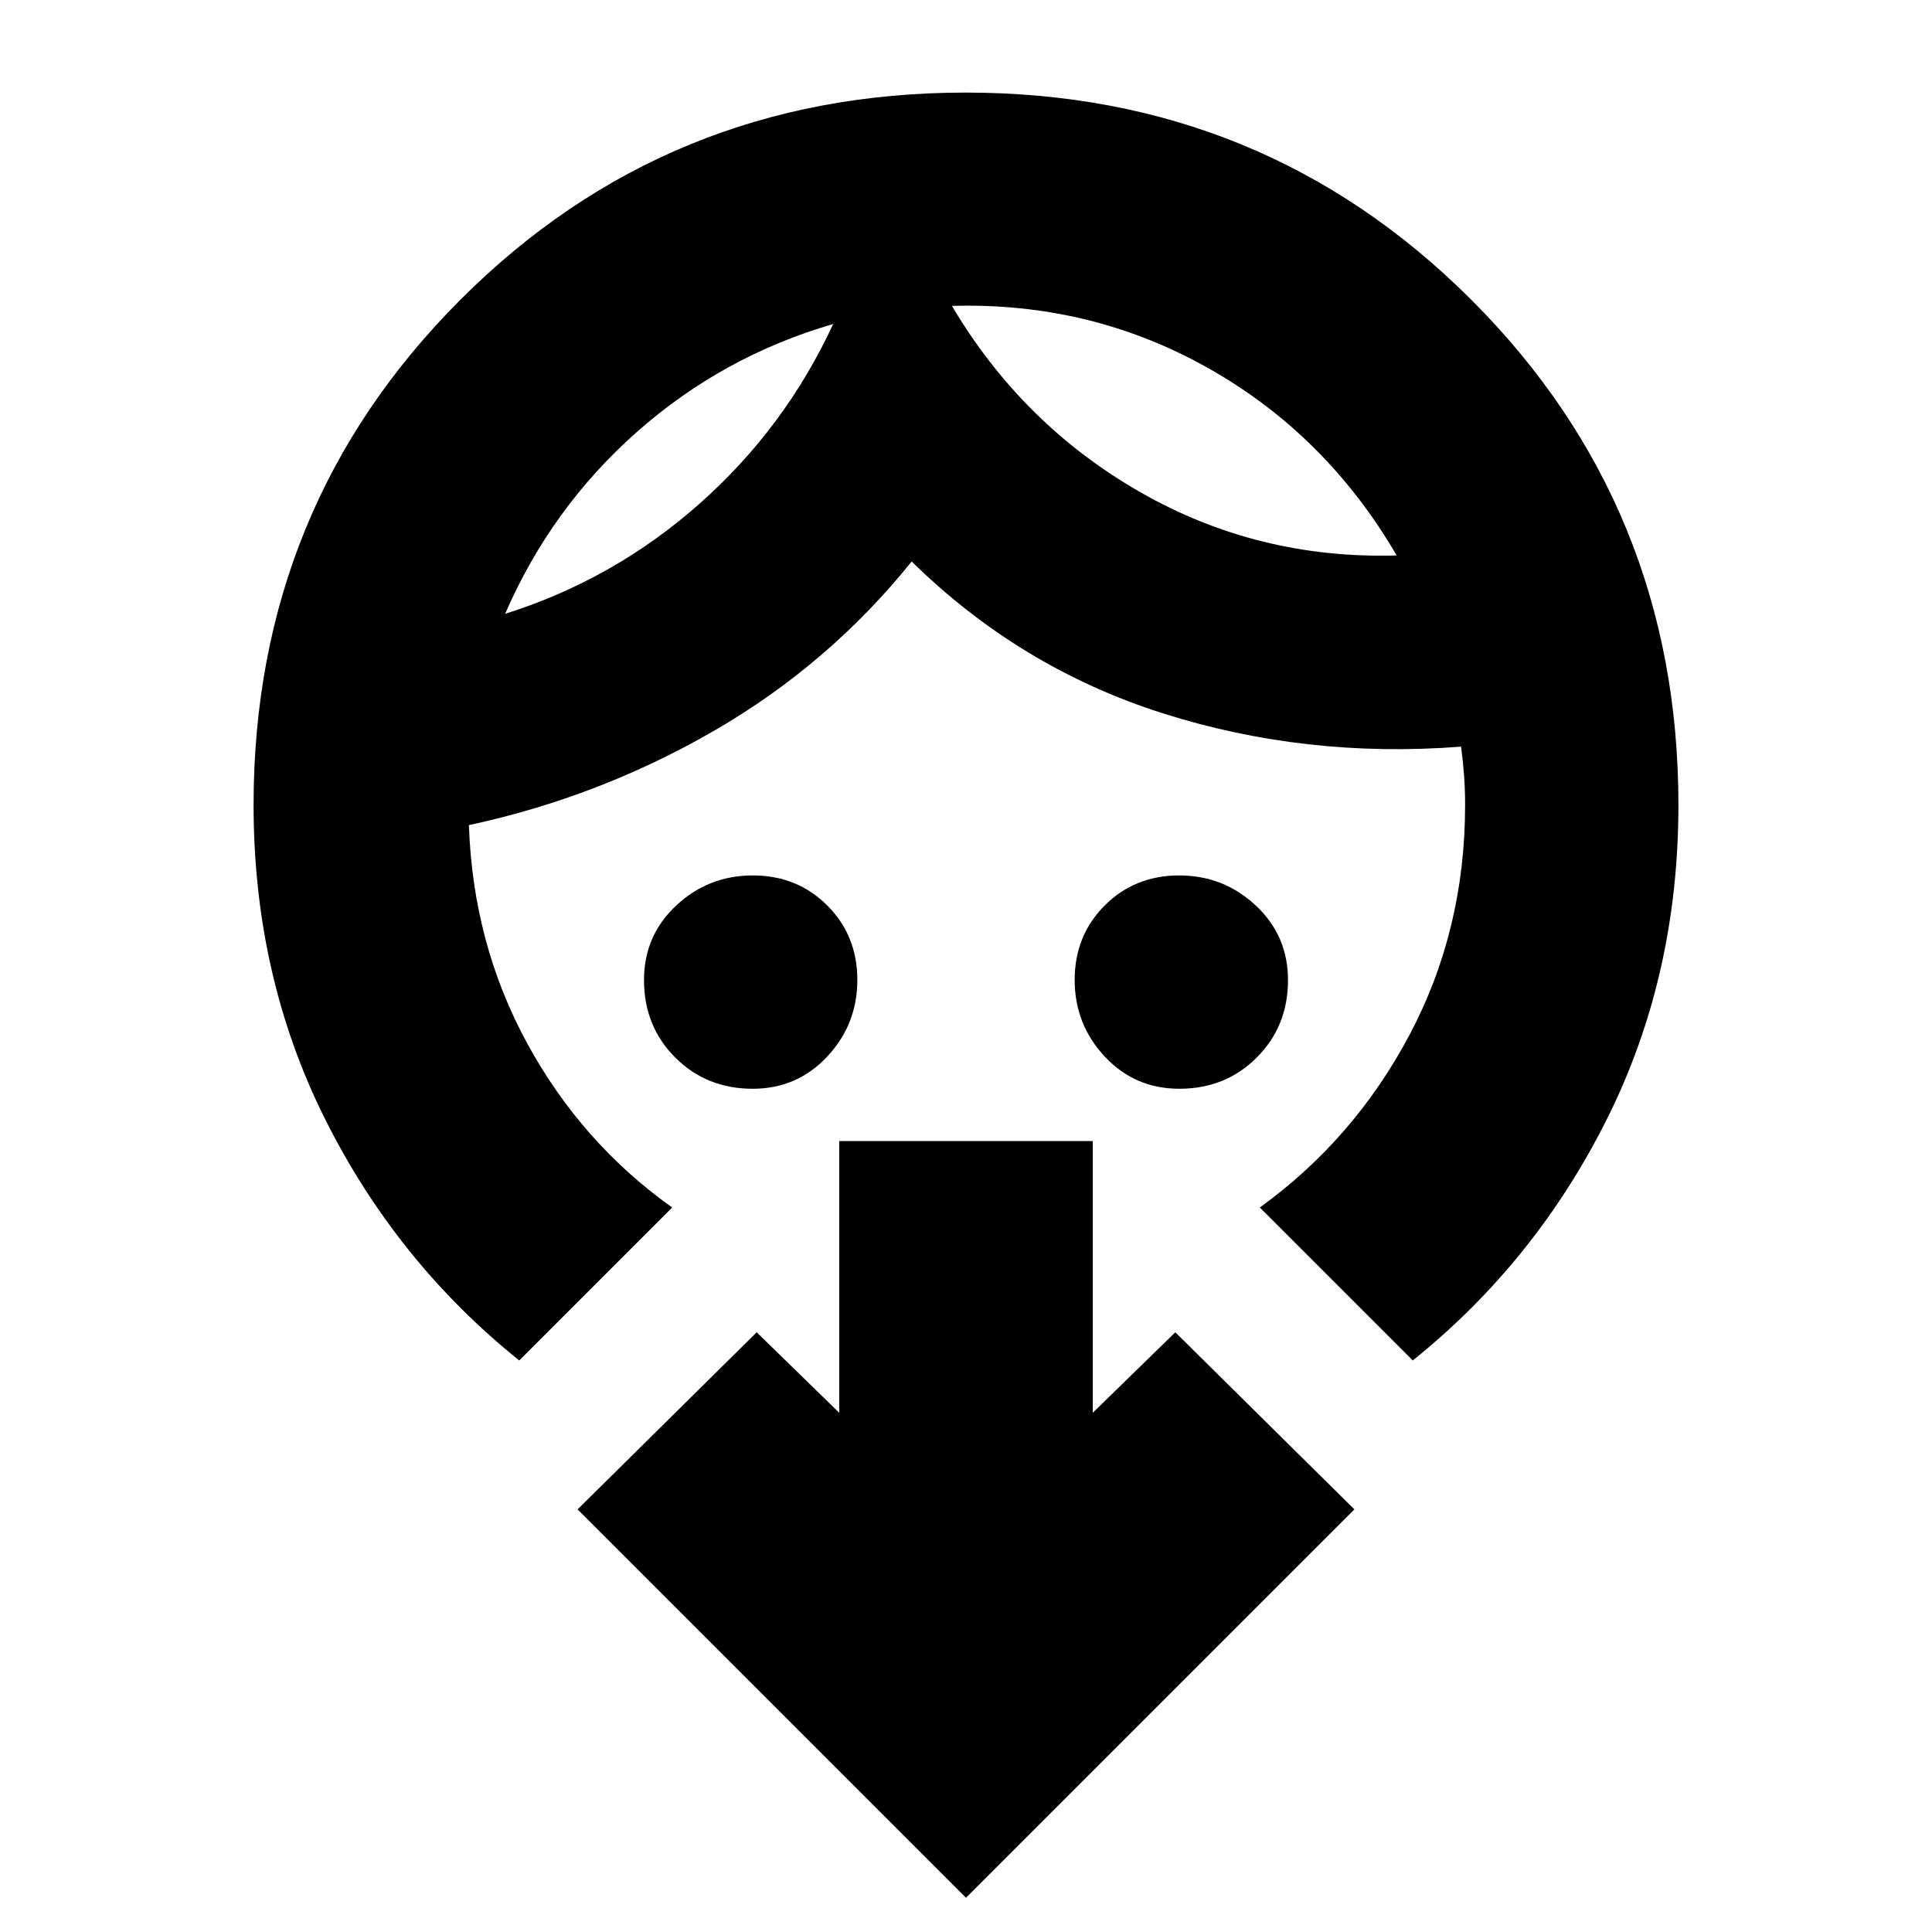 <svg xmlns="http://www.w3.org/2000/svg" height="24" viewBox="0 -960 960 960" width="24"><path d="M374-419q-22.95 0-38.48-15.52Q320-450.05 320-473q0-22.1 16-37.05Q352-525 374.07-525t37 14.93q14.93 14.93 14.93 37T411.05-435Q396.1-419 374-419Zm212 0q-22.1 0-37.05-16Q534-451 534-473.07t14.93-37q14.93-14.93 37-14.93T624-510.05q16 14.95 16 37.05 0 22.95-15.53 38.48Q608.95-419 586-419ZM414-799q-55 16-97.58 53.68Q273.85-707.65 251-655q54-17 96.56-54.69Q390.12-747.37 414-799Zm59-9q35 59 93.5 92.5T694-684q-35-60-93.5-93T473-808ZM334-360l-76 76q-61-49-96.5-120T126-560q0-148.24 102.83-251.12Q331.67-914 479.83-914 628-914 731-811.12T834-560q0 85-35.5 156T702-284l-76-76q47-34 74.5-86T728-560q0-7.6-.5-14.5T726-589q-77 6-148-16.5T453-681q-41 51-98 84t-122 47q2 59 29 108.5t72 81.5ZM480-17 287-210l89-88 41 40v-135h126v135l41-40 89 88L480-17Zm-66-782Zm59-9Z"/></svg>